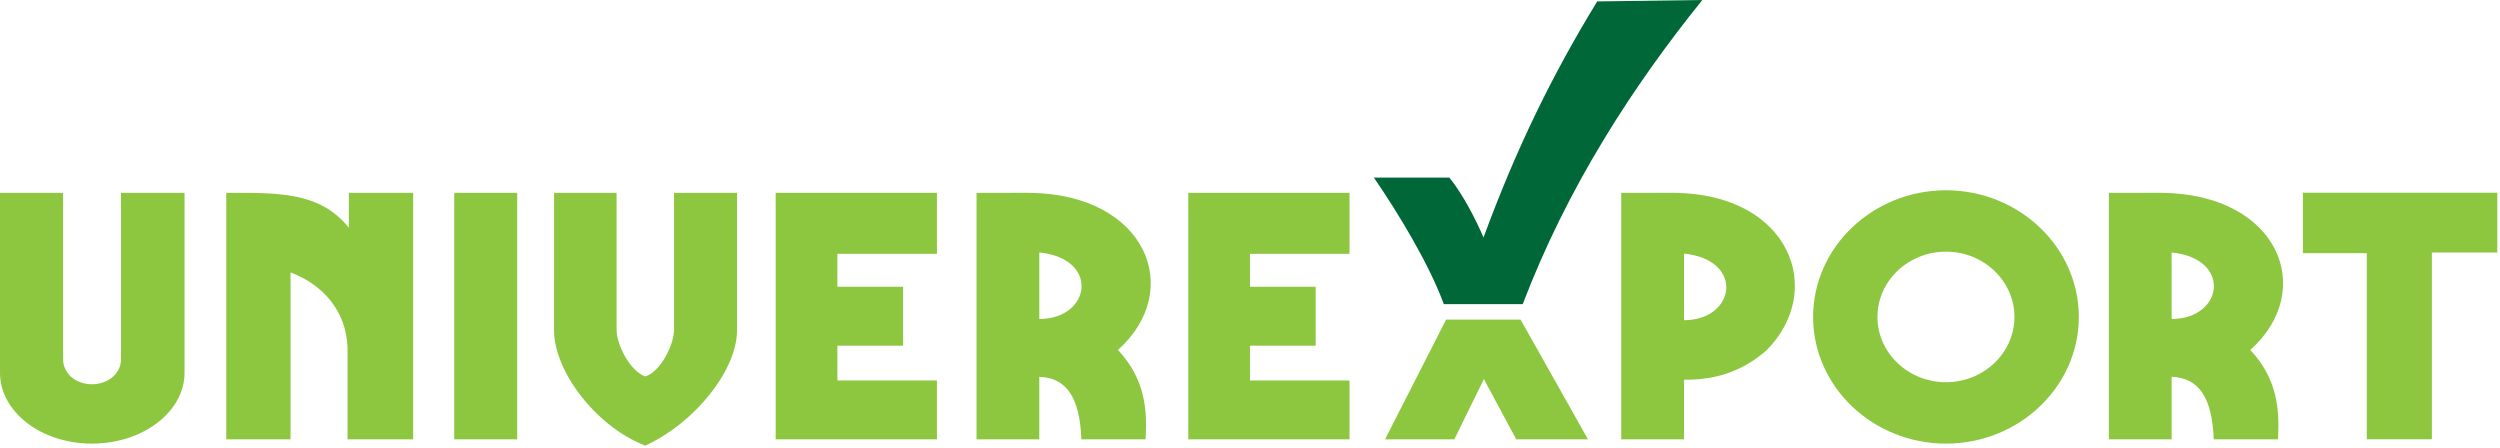 <svg width="474" height="85" viewBox="0 0 474 85" fill="none" xmlns="http://www.w3.org/2000/svg">
<path fill-rule="evenodd" clip-rule="evenodd" d="M147.07 36.562V83.297H177.641V72.141H158.77V65.54H171.226V54.368H158.767V48.124H177.641V36.562H147.07Z" fill="#8DC63F"/>
<path fill-rule="evenodd" clip-rule="evenodd" d="M225.299 36.562V83.297H255.868V72.141H236.994V65.54H249.454V54.368H236.994V48.124H255.868V36.562H225.299Z" fill="#8DC63F"/>
<path fill-rule="evenodd" clip-rule="evenodd" d="M0 36.562V68.65V70.67C0 78.069 7.767 84.108 17.431 84.108C27.089 84.108 34.991 78.068 34.991 70.67V68.65V36.562H22.941V68.148C22.916 70.944 20.366 72.857 17.425 72.857C14.486 72.857 11.985 70.932 11.962 68.137V36.562H0Z" fill="#8DC63F"/>
<path fill-rule="evenodd" clip-rule="evenodd" d="M105.054 36.562L105.047 62.664C105.047 70.062 112.547 80.624 122.328 84.494C131.912 80.095 139.737 70.062 139.737 62.664V36.562H127.798V62.579C127.771 65.364 125.242 70.506 122.328 71.383C119.414 70.313 116.924 65.364 116.903 62.557V36.562H105.054Z" fill="#8DC63F"/>
<path fill-rule="evenodd" clip-rule="evenodd" d="M42.906 36.562V83.297H55.088V51.657C61.122 53.907 65.64 58.873 65.896 65.87V83.297H78.335V36.562H66.142V43.191C60.651 36.279 52.511 36.562 42.906 36.562Z" fill="#8DC63F"/>
<path d="M98.06 36.562H86.123V83.297H98.06V36.562Z" fill="#8DC63F"/>
<path fill-rule="evenodd" clip-rule="evenodd" d="M185.15 36.562V83.297H197.052V71.445C202.302 71.622 204.755 75.539 205.022 83.297H217.2C217.568 77.55 217.029 71.745 211.961 66.351C224.647 54.993 217.361 36.841 195.289 36.561L185.15 36.562ZM197.053 47.867C208.574 49.038 206.872 60.445 197.053 60.488V47.867Z" fill="#8DC63F"/>
<path fill-rule="evenodd" clip-rule="evenodd" d="M399.844 36.562V83.297H411.739V71.445C416.993 71.622 419.445 75.539 419.723 83.297H431.89C432.264 77.55 431.713 71.745 426.658 66.351C439.336 54.993 432.05 36.841 409.985 36.561L399.844 36.562ZM411.738 47.867C423.262 49.038 421.561 60.445 411.738 60.488V47.867Z" fill="#8DC63F"/>
<path fill-rule="evenodd" clip-rule="evenodd" d="M307.387 36.562V83.297H319.29V71.992C324.912 72.076 330.2 70.569 334.916 66.431C346.177 55.153 339.522 36.841 317.538 36.561L307.387 36.562ZM319.29 48.081C330.81 49.257 329.114 60.674 319.29 60.717V48.081Z" fill="#8DC63F"/>
<path fill-rule="evenodd" clip-rule="evenodd" d="M274.18 60.595L262.607 83.297H275.74L281.344 71.878L287.484 83.297H301.078L288.303 60.595H274.18Z" fill="#8DC63F"/>
<path fill-rule="evenodd" clip-rule="evenodd" d="M260.486 33.676C265.084 40.351 270.991 50.118 273.749 57.665H288.709C297.145 35.535 309.566 16.361 322.765 -0.001L302.832 0.267C294.355 14.117 287.502 28.09 281.273 45.034C279.803 41.565 277.286 36.717 274.799 33.676H260.486Z" fill="#006838"/>
<path fill-rule="evenodd" clip-rule="evenodd" d="M368.953 36.076C382.819 36.076 394.145 46.873 394.145 60.097C394.145 73.317 382.819 84.108 368.953 84.108C355.082 84.108 343.766 73.316 343.766 60.097C343.767 46.873 355.082 36.076 368.953 36.076ZM368.953 47.711C376.106 47.711 381.942 53.272 381.942 60.097C381.942 66.912 376.106 72.471 368.953 72.471C361.802 72.471 355.965 66.912 355.965 60.097C355.965 53.272 361.802 47.711 368.953 47.711Z" fill="#8DC63F"/>
<path fill-rule="evenodd" clip-rule="evenodd" d="M436.637 36.541V48.001H448.748V83.285H461.081V47.879H473.486V36.541H436.637Z" fill="#8DC63F"/>
</svg>
